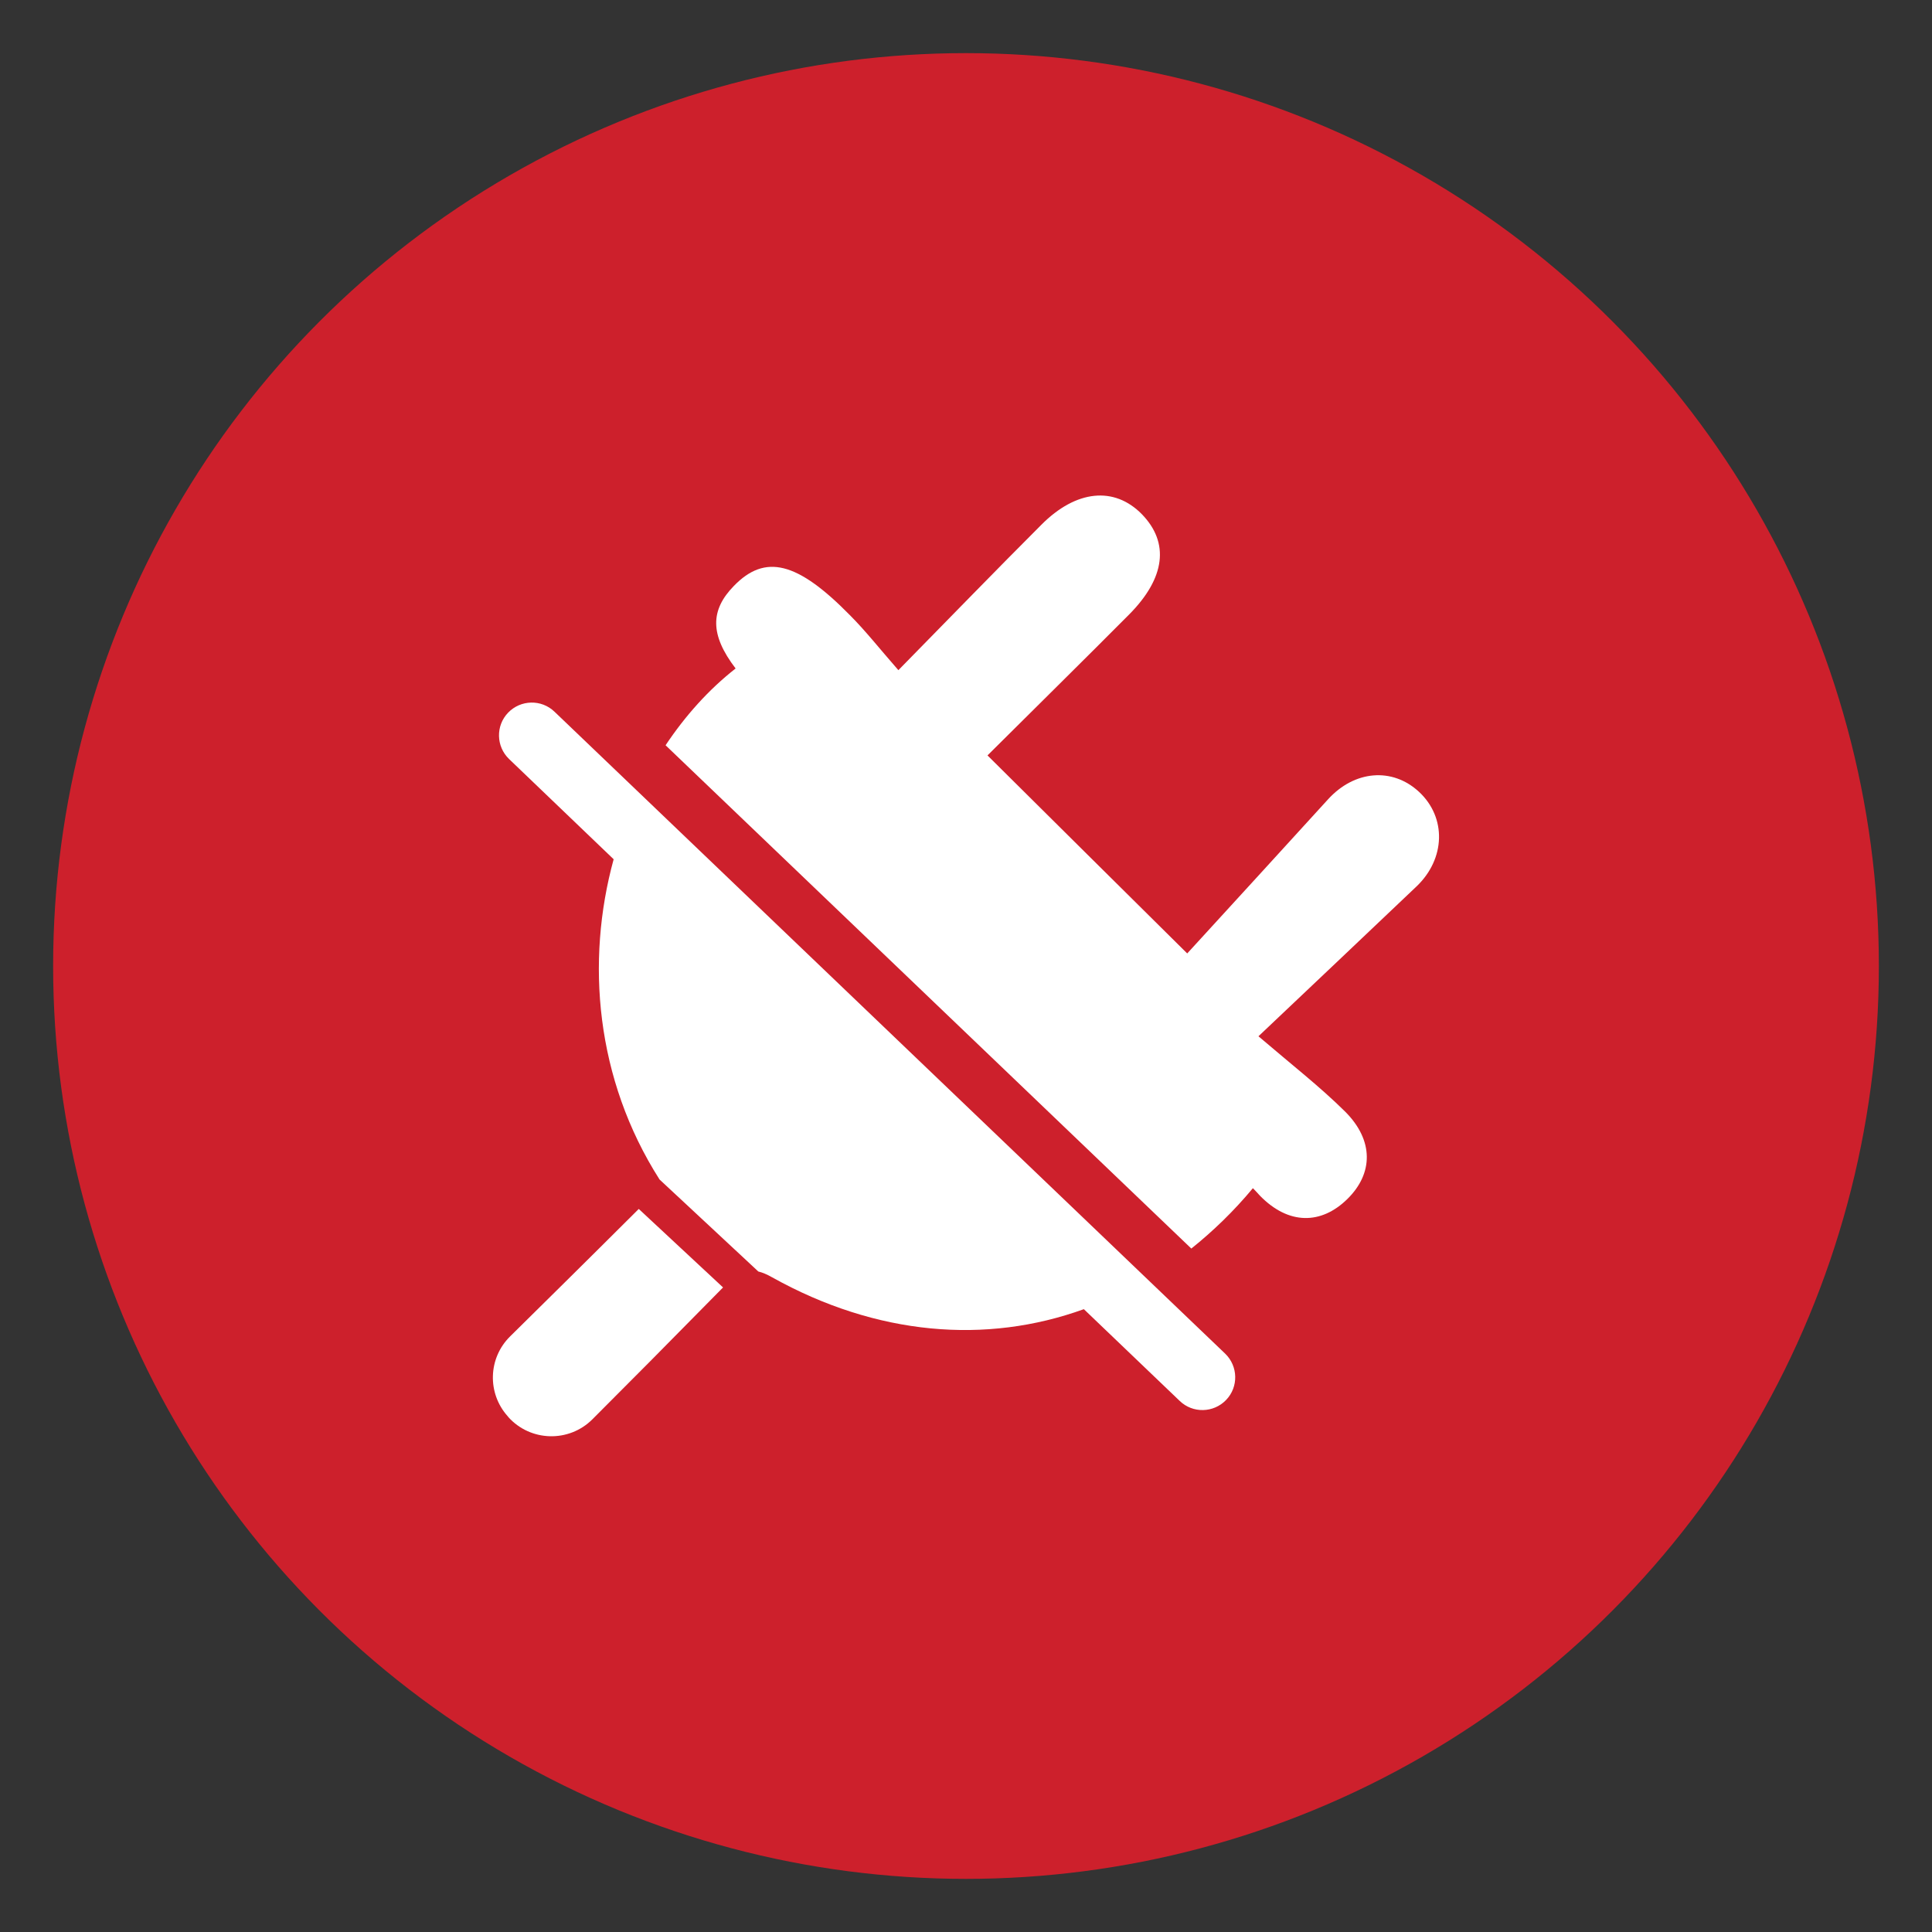 <?xml version="1.0" encoding="utf-8"?>
<!-- Generator: Adobe Illustrator 23.0.3, SVG Export Plug-In . SVG Version: 6.00 Build 0)  -->
<svg version="1.1" id="Layer_1" xmlns="http://www.w3.org/2000/svg" xmlns:xlink="http://www.w3.org/1999/xlink" x="0px" y="0px"
	 viewBox="0 0 80 80" style="enable-background:new 0 0 80 80;" xml:space="preserve">
<rect x="0" y="0" width="80" height="80" fill="#333333" stroke="none"/>
<style type="text/css">
	.st0{fill:#2EB674;}
	.st1{fill:#FFFFFF;}
	.st2{fill:#CD202C;}
</style>
<g>
	<circle class="st0" cx="-60" cy="40" r="37.8"/>
	<g>
		<path class="st1" d="M-73.51,50.03c-2.78,2.77-3.47,3.43-5.32,5.27c-0.91,0.9-0.95,2.35-0.1,3.3c0.01,0.01,0.02,0.02,0.03,0.04
			c0.92,1.02,2.5,1.06,3.47,0.09c1.95-1.96,2.64-2.65,5.39-5.45L-73.51,50.03z"/>
		<path class="st1" d="M-41.29,32.81c-1.11-1.02-2.68-0.89-3.76,0.31c-1.89,2.08-3.8,4.16-5.82,6.37c-2.99-2.96-5.57-5.52-8.25-8.18
			c2.06-2.05,3.96-3.92,5.84-5.81c1.51-1.52,1.68-2.97,0.52-4.15c-1.13-1.16-2.71-1.01-4.15,0.44c-1.89,1.89-3.75,3.81-5.91,6
			c-0.78-0.89-1.36-1.62-2-2.28c-2.18-2.21-3.5-2.53-4.79-1.21c-0.98,1-0.99,2.02,0.07,3.41c-5.53,4.35-7.75,13.82-3.11,21.11
			l4.08,3.8c0.17,0.04,0.36,0.12,0.57,0.24c7.11,3.96,14.73,2.44,19.84-3.68c0.1,0.1,0.19,0.2,0.29,0.3
			c1.19,1.21,2.54,1.2,3.61,0.14c1.08-1.06,1.1-2.43-0.09-3.61c-1.04-1.03-2.21-1.93-3.58-3.12c2.43-2.3,4.48-4.24,6.52-6.18
			C-40.19,35.57-40.15,33.86-41.29,32.81z"/>
	</g>
</g>
<g>
	<circle class="st2" cx="40" cy="40" r="37.8"/>
	<g>
		<path class="st1" d="M21.12,55.34c-0.91,0.9-0.95,2.35-0.1,3.3c0.01,0.01,0.02,0.02,0.03,0.04c0.92,1.02,2.51,1.06,3.48,0.09
			c1.96-1.96,2.65-2.66,5.41-5.46l-3.49-3.25C23.67,52.83,22.98,53.5,21.12,55.34z"/>
		<path class="st1" d="M58.76,32.79c-1.11-1.03-2.68-0.89-3.77,0.31c-1.9,2.09-3.81,4.17-5.83,6.38c-3-2.97-5.58-5.53-8.27-8.2
			c2.06-2.05,3.97-3.93,5.86-5.83c1.51-1.52,1.68-2.98,0.53-4.16c-1.14-1.16-2.72-1.01-4.16,0.44c-1.9,1.9-3.76,3.82-5.92,6.02
			c-0.78-0.89-1.36-1.63-2.01-2.28c-2.18-2.22-3.51-2.54-4.8-1.21c-0.98,1-1,2.02,0.07,3.42c-1.11,0.87-2.08,1.95-2.9,3.18
			L49.33,51.7c0.9-0.72,1.76-1.55,2.55-2.5c0.1,0.1,0.19,0.2,0.29,0.31c1.19,1.22,2.54,1.2,3.62,0.14c1.08-1.06,1.1-2.43-0.09-3.62
			c-1.04-1.03-2.21-1.94-3.59-3.12c2.44-2.31,4.49-4.25,6.54-6.2C59.86,35.56,59.9,33.85,58.76,32.79z"/>
		<path class="st1" d="M22.96,29.47c-0.54-0.52-1.4-0.5-1.92,0.04c-0.52,0.54-0.5,1.4,0.04,1.92l4.33,4.15
			c-1.16,4.23-0.75,9.1,1.9,13.26l4.09,3.81c0.17,0.04,0.36,0.12,0.57,0.24c4.34,2.42,8.87,2.78,12.91,1.32l3.97,3.8
			c0.54,0.52,1.4,0.5,1.92-0.04h0c0.52-0.54,0.5-1.4-0.04-1.92L22.96,29.47z"/>
	</g>
</g>
</svg>
